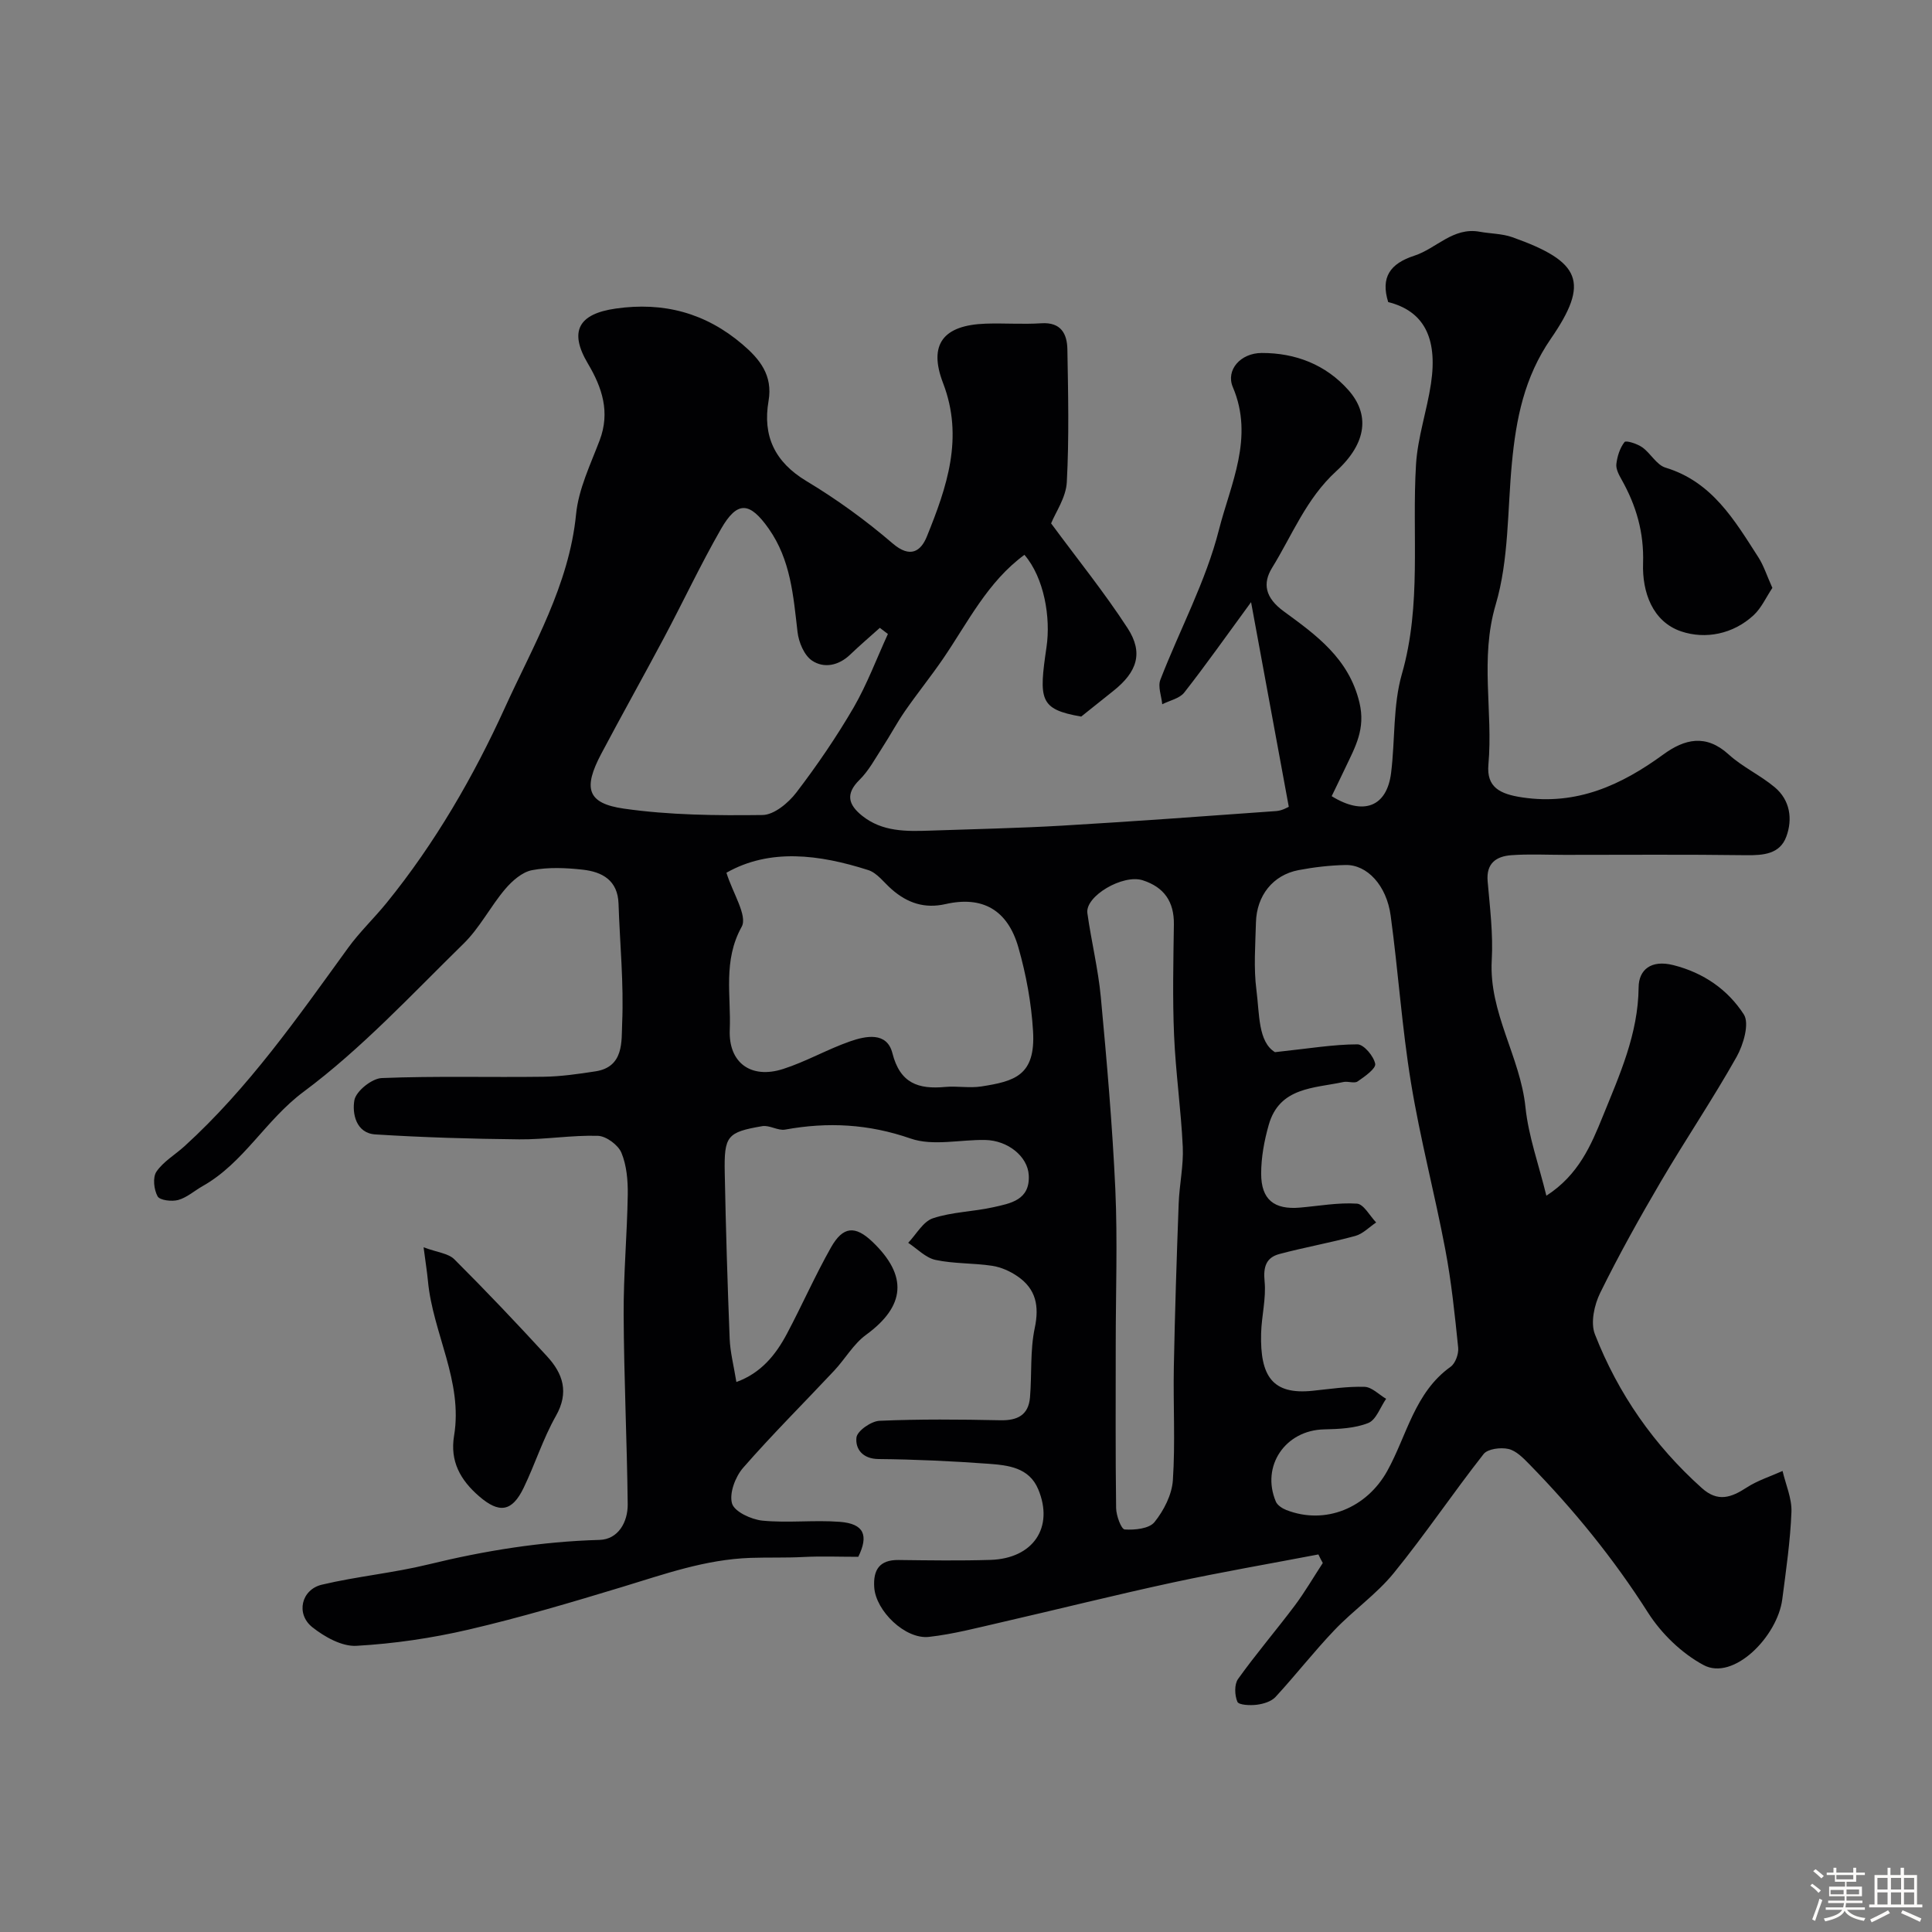 <svg enable-background="new 0 0 400 400" viewBox="0 0 400 400" xmlns="http://www.w3.org/2000/svg"><rect x="0" y="0" width="400" height="400" fill="#808080" stroke="none"/><path d="m374.8 390.4.4-.4c.7.5 1.3 1 1.8 1.4l-.5.5c-.5-.6-1.1-1.1-1.7-1.5zm1 7.3-.6-.3c.5-1.4 1.1-2.8 1.5-4.3.2.1.4.2.6.3-.5 1.3-1 2.8-1.5 4.3zm-.4-10.3.5-.4c.4.3 1 .8 1.7 1.4l-.5.5c-.5-.5-1.1-1-1.7-1.5zm2.5.3h1.7v-1h.6v1h3.5v-1h.6v1h1.8v.5h-1.8v1.4h-2v1h3.2v2h-3.2v.9h3.3v.5h-3.4c0 .3-.1.6-.1.9h4v.5h-3.7c.7.9 1.9 1.5 3.8 1.7-.1.2-.2.4-.3.6-2.1-.4-3.5-1.1-4-2.1-.4 1-1.8 1.7-4 2.2-.1-.2-.2-.4-.3-.6 2.1-.4 3.4-1 3.8-1.8h-3.4v-.5h3.6c.1-.3.1-.6.2-.9h-3.3v-.5h3.4c0-.3 0-.6 0-.9h-3.2v-2h3.3v-1h-2.1v-1.4h-1.7v-.5zm1.1 3.5v1h2.7c0-.3 0-.4 0-.4 0-.1 0-.2 0-.2 0-.1 0-.2 0-.3h-2.7zm1.2-3v.9h3.5v-.9zm4.7 3h-2.6v.6.4h2.6z" fill="#fcfbfa"/><path d="m393.6 386.7h.6v1.5h2.7v6.1h1.1v.6h-11v-.6h1.1v-6.1h2.7v-1.5h.6v1.5h2.1v-1.5zm-2.7 8.8.4.6c-1.2.6-2.5 1.3-3.8 1.9-.1-.2-.2-.4-.3-.6 1.2-.6 2.5-1.2 3.7-1.9zm-2.2-6.7v2.4h2.1v-2.4zm0 3v2.5h2.1v-2.5zm2.8-3v2.4h2.1v-2.4zm0 3v2.5h2.1v-2.5zm6 6.1c-1.4-.7-2.7-1.3-3.9-1.8l.3-.6c1.5.6 2.7 1.2 3.9 1.7zm-1.2-9.1h-2.1v2.4h2.1zm-2.1 3v2.5h2.1v-2.5z" fill="#fcfbfa"/><g fill="#010103"><path d="m272.96 321.83c-10.04 1.92-20.11 3.65-30.1 5.8-11.92 2.57-23.74 5.54-35.63 8.27-4.94 1.13-9.89 2.44-14.9 3-4.91.55-11.01-5.38-11.33-10.26-.24-3.61 1.08-5.71 5.04-5.66 6.33.08 12.67.17 19-.02 8.88-.27 13.22-6.73 9.91-14.63-1.89-4.51-6.24-4.97-10.27-5.27-7.58-.55-15.18-.91-22.78-.98-3.37-.03-4.84-2.15-4.58-4.46.16-1.37 3.04-3.38 4.77-3.46 8.32-.36 16.66-.29 24.99-.11 3.58.08 5.86-1.07 6.17-4.74.4-4.78 0-9.7.98-14.34.97-4.59.26-8.08-3.53-10.7-1.54-1.07-3.44-1.92-5.28-2.2-3.89-.59-7.92-.4-11.74-1.22-2.04-.44-3.78-2.31-5.65-3.54 1.69-1.76 3.08-4.4 5.12-5.08 3.97-1.32 8.34-1.36 12.47-2.28 3.58-.8 7.68-1.47 7.37-6.67-.22-3.84-4.31-7.17-9-7.26-5.18-.1-10.83 1.31-15.46-.3-8.7-3.02-17.13-3.46-25.97-1.85-1.49.27-3.25-.97-4.75-.71-7.28 1.25-7.91 2.01-7.76 9.68.22 11.45.57 22.91 1.02 34.35.11 2.76.83 5.49 1.39 8.94 5.08-1.84 8.13-5.59 10.47-10 3.13-5.9 5.83-12.04 9.11-17.85 2.5-4.43 5.02-4.58 8.58-1.19 7.4 7.06 6.81 13.34-1.31 19.27-2.62 1.91-4.34 5.01-6.61 7.43-6.28 6.7-12.81 13.19-18.85 20.11-1.61 1.85-2.9 5.27-2.29 7.38.49 1.7 3.99 3.32 6.29 3.55 5.3.52 10.71-.16 16.03.25 5.04.39 5.99 2.8 3.82 7.24-3.93 0-7.66-.15-11.38.04-3.62.19-7.33.06-10.89.18-9.43.32-17.89 3.38-26.63 6.03-10.52 3.19-21.08 6.33-31.78 8.82-7.61 1.77-15.44 2.92-23.23 3.36-3 .17-6.58-1.84-9.12-3.85-3.46-2.74-2.31-7.79 1.97-8.81 7.27-1.72 14.79-2.42 22.04-4.19 11.67-2.85 23.4-4.74 35.45-5.08 3.86-.11 5.87-3.68 5.83-7.4-.15-13.1-.78-26.2-.84-39.3-.04-8.26.72-16.53.85-24.79.04-2.91-.22-6.03-1.31-8.66-.67-1.62-3.15-3.45-4.86-3.51-5.42-.16-10.86.78-16.29.73-9.93-.1-19.88-.4-29.79-1.02-4.05-.25-4.83-4.39-4.35-7.08.34-1.88 3.62-4.51 5.67-4.59 11.15-.45 22.33-.12 33.49-.27 3.59-.05 7.2-.57 10.76-1.12 5.95-.91 5.36-6.3 5.52-9.96.36-8.23-.48-16.5-.75-24.76-.16-4.84-3.38-6.58-7.39-7.03-3.48-.39-7.12-.55-10.52.1-2.05.39-4.12 2.22-5.57 3.93-3.05 3.6-5.25 8-8.59 11.27-10.77 10.55-21.13 21.75-33.15 30.69-7.85 5.84-12.38 14.72-20.87 19.51-1.7.96-3.25 2.37-5.06 2.88-1.32.37-3.82.08-4.28-.75-.77-1.39-1.05-3.93-.24-5.11 1.42-2.09 3.85-3.49 5.79-5.25 13.25-12.05 23.42-26.64 33.85-41.03 2.4-3.32 5.42-6.18 8.01-9.37 10.02-12.33 18.05-26.24 24.49-40.4 5.81-12.77 13.29-25.38 14.74-40.07.51-5.21 2.98-10.28 4.88-15.29 2.22-5.85.51-10.94-2.43-15.89-3.98-6.7-1.93-10.29 5.72-11.39 9.99-1.44 18.66.92 26.26 7.39 3.56 3.03 6.34 6.39 5.42 11.73-1.25 7.22 1.26 12.63 7.84 16.59 6.28 3.77 12.29 8.13 17.84 12.9 3.68 3.17 5.87 1.61 7.1-1.43 4.13-10.2 7.69-20.46 3.35-31.76-3.08-8.02.03-12 8.84-12.3 3.83-.13 7.68.17 11.5-.08 4.09-.27 5.35 2.19 5.4 5.42.16 9.16.37 18.35-.12 27.49-.17 3.18-2.34 6.26-3.25 8.52 5.47 7.42 11.04 14.31 15.84 21.7 3.31 5.1 1.98 9.07-2.96 12.99-2.19 1.74-4.37 3.49-6.65 5.31-8.66-1.51-8.79-3.45-7.18-14.4.9-6.12-.49-14.34-4.57-19.09-7.63 5.59-11.69 13.95-16.82 21.47-2.53 3.7-5.36 7.2-7.91 10.88-1.67 2.41-3.04 5.01-4.64 7.47-1.51 2.32-2.85 4.87-4.79 6.78-2.98 2.94-2.25 5.17.55 7.42 4.18 3.35 9.15 3.25 14.11 3.08 9.1-.32 18.21-.5 27.3-1.03 14.79-.87 29.57-1.95 44.35-3.02 1.25-.09 2.45-.84 2.58-.88-2.57-13.93-5.07-27.49-7.81-42.37-5.19 7.08-9.36 13.01-13.83 18.71-.97 1.24-3.01 1.64-4.56 2.43-.16-1.7-.94-3.64-.39-5.07 4.01-10.38 9.42-20.37 12.13-31.06 2.4-9.44 7.33-19.07 2.88-29.52-1.51-3.54 1.58-7.07 5.97-7.08 6.99-.02 13.27 2.41 17.95 7.68 4.38 4.94 3.95 10.88-2.52 16.8-6.23 5.7-9.09 13.21-13.28 20-2 3.25-1.44 6.2 2.43 9.02 6.65 4.87 13.47 9.71 15.66 18.89 1.3 5.44-.88 9.18-2.88 13.41-.95 2.01-1.93 4.01-2.87 5.96 6.65 4.11 11.43 2.15 12.3-4.81.85-6.83.37-13.99 2.24-20.5 4.12-14.36 2.04-28.91 2.92-43.35.34-5.63 2.26-11.14 3.1-16.76 1.45-9.7-1.66-15.07-8.86-16.88-1.6-5.13.39-7.97 5.41-9.6 4.56-1.48 8.02-5.97 13.54-4.96 2.25.41 4.63.38 6.75 1.13 14.25 5.06 16.04 9.32 7.97 21.03-5.51 8-7.19 16.59-8.06 25.76-.93 9.8-.61 20-3.35 29.27-3.31 11.19-.53 22.12-1.51 33.11-.42 4.68 2.31 6.12 7.04 6.82 11.26 1.67 20.46-2.54 29.18-8.9 4.4-3.21 8.82-4.28 13.52 0 2.87 2.61 6.57 4.3 9.55 6.8 3.17 2.66 3.73 6.57 2.39 10.21-1.33 3.62-4.73 3.89-8.3 3.85-12.53-.17-25.06-.07-37.59-.07-3.68 0-7.38-.2-11.05.07-3.08.23-5.23 1.63-4.9 5.4.47 5.44 1.16 10.93.85 16.35-.61 10.87 5.9 19.96 6.98 30.42.62 6.01 2.75 11.87 4.33 18.33 6.67-4.3 9.27-10.49 11.68-16.43 3.47-8.56 7.33-17.05 7.42-26.72.03-3.59 2.53-5.77 7.2-4.59 6.31 1.6 11.27 5.1 14.57 10.19 1.22 1.87-.07 6.28-1.49 8.81-4.93 8.76-10.57 17.11-15.66 25.78-4.43 7.55-8.71 15.21-12.57 23.06-1.23 2.49-2.04 6.19-1.1 8.59 4.81 12.32 12.24 22.97 22.15 31.85 3.3 2.96 6.07 1.96 9.27-.12 2.26-1.47 4.94-2.31 7.43-3.43.66 2.83 1.95 5.69 1.84 8.49-.24 6.04-1.12 12.07-1.9 18.08-1 7.7-10.1 16.95-16.3 13.61-4.51-2.42-8.72-6.5-11.49-10.84-7.12-11.19-15.38-21.34-24.61-30.77-1.24-1.27-2.71-2.77-4.3-3.13-1.61-.36-4.29-.03-5.14 1.06-6.36 8.09-12.11 16.67-18.6 24.64-3.56 4.37-8.36 7.69-12.27 11.8-4.25 4.45-8.04 9.33-12.21 13.85-.88.95-2.52 1.44-3.88 1.61s-3.71.07-4.01-.61c-.58-1.35-.66-3.62.14-4.73 3.71-5.19 7.88-10.06 11.72-15.17 2.11-2.82 3.89-5.89 5.82-8.84-.34-.59-.63-1.18-.91-1.77zm-8.99-103.99c7.16-.77 12.11-1.61 17.07-1.62 1.32 0 3.37 2.44 3.68 4.03.19.98-2.18 2.65-3.64 3.65-.68.47-1.98-.09-2.94.12-6.09 1.31-13.24 1.04-15.46 8.87-.93 3.26-1.57 6.73-1.57 10.1 0 5.39 2.7 7.5 8.05 7.03 3.93-.34 7.88-1.07 11.77-.82 1.41.09 2.67 2.53 3.99 3.9-1.44.96-2.75 2.36-4.33 2.79-5.19 1.42-10.51 2.35-15.7 3.74-2.75.73-3.37 2.66-3.07 5.66.35 3.53-.63 7.17-.72 10.78-.23 8.88 2.36 12.73 10.63 11.88 3.59-.37 7.2-.93 10.79-.82 1.51.05 2.97 1.6 4.46 2.48-1.21 1.74-2.06 4.36-3.7 5.01-2.79 1.11-6.07 1.25-9.16 1.32-8 .17-13.08 7.58-9.97 14.95.32.76 1.33 1.41 2.16 1.74 8.1 3.16 16.67-.44 20.91-8.09 4.07-7.34 5.64-16.23 13.12-21.57.99-.71 1.69-2.67 1.56-3.96-.7-6.82-1.4-13.66-2.68-20.38-2.18-11.52-5.2-22.9-7.09-34.46-1.88-11.46-2.64-23.09-4.21-34.61-.85-6.26-4.88-10.57-9.34-10.47-3.26.07-6.54.45-9.74 1.06-5.28 1.01-8.67 5.25-8.81 10.85-.12 4.66-.5 9.39.1 13.98.65 5.02.33 10.71 3.84 12.86zm-113.57-37.15c1.31 4.23 4.41 8.91 3.16 11.18-3.92 7.05-2.18 14.23-2.47 21.33-.29 6.84 4.4 10.26 11.05 8.12 4.74-1.52 9.14-4.07 13.84-5.71 3.27-1.14 7.64-2.05 8.78 2.43 1.59 6.28 5.39 7.51 10.92 7 2.48-.23 5.04.28 7.48-.1 6.9-1.08 11.28-2.24 10.72-11.48-.35-5.81-1.43-11.69-3.03-17.29-2.23-7.83-7.47-10.72-15.08-8.99-4.35.99-7.89-.22-11.11-3.02-1.61-1.39-3.03-3.42-4.9-4.02-10.17-3.25-20.4-4.54-29.36.55zm33.43-49.43c-.56-.42-1.12-.85-1.67-1.27-2.05 1.84-4.15 3.63-6.14 5.54-2.39 2.29-5.42 2.9-7.9 1.24-1.63-1.1-2.76-3.81-3-5.93-.87-7.48-1.41-14.92-5.97-21.39-3.93-5.58-6.5-5.82-9.88.08-4.21 7.34-7.81 15.02-11.79 22.5-4.28 8.04-8.74 15.99-13 24.04-3.78 7.14-2.94 10.26 4.7 11.35 9.44 1.35 19.12 1.44 28.69 1.32 2.39-.03 5.34-2.49 6.99-4.64 4.3-5.62 8.32-11.52 11.89-17.64 2.78-4.82 4.75-10.12 7.08-15.2zm47.17 147c0 11.32-.07 22.65.08 33.97.02 1.56 1.06 4.38 1.78 4.43 2.08.14 5.07-.16 6.17-1.53 1.93-2.4 3.6-5.66 3.8-8.66.52-7.79.05-15.65.2-23.47.22-11.26.58-22.52 1-33.77.14-3.94 1.03-7.88.85-11.78-.36-7.71-1.47-15.38-1.8-23.09-.33-7.65-.15-15.32-.04-22.98.06-4.71-2.03-7.71-6.46-9.13-4.09-1.31-11.94 3.28-11.45 6.81.81 5.8 2.23 11.53 2.78 17.35 1.24 13.27 2.4 26.56 3.01 39.87.47 10.65.08 21.32.08 31.98z"/><path d="m87.7 258.24c2.81 1.05 5.11 1.24 6.36 2.48 6.56 6.54 12.94 13.27 19.2 20.09 3.29 3.58 4.61 7.45 1.83 12.35-2.67 4.71-4.31 9.99-6.68 14.89-2.43 5.03-5.11 5.28-9.18 1.77-3.95-3.4-6.09-7.31-5.22-12.56 1.88-11.31-4.4-21.24-5.41-32.05-.18-1.91-.49-3.8-.9-6.97z"/><path d="m366.95 121.72c-1.31 1.96-2.26 4.14-3.86 5.63-4.27 3.97-10.02 5.05-15 3.38-6-2.02-8.11-8.21-7.91-14.1.21-6.41-1.42-11.96-4.46-17.36-.55-.98-1.19-2.18-1.07-3.2.19-1.6.73-3.32 1.69-4.55.3-.39 2.63.35 3.67 1.09 1.74 1.23 2.96 3.65 4.82 4.21 9.68 2.94 14.3 10.91 19.24 18.59 1.08 1.69 1.7 3.67 2.88 6.31z"/></g></svg>